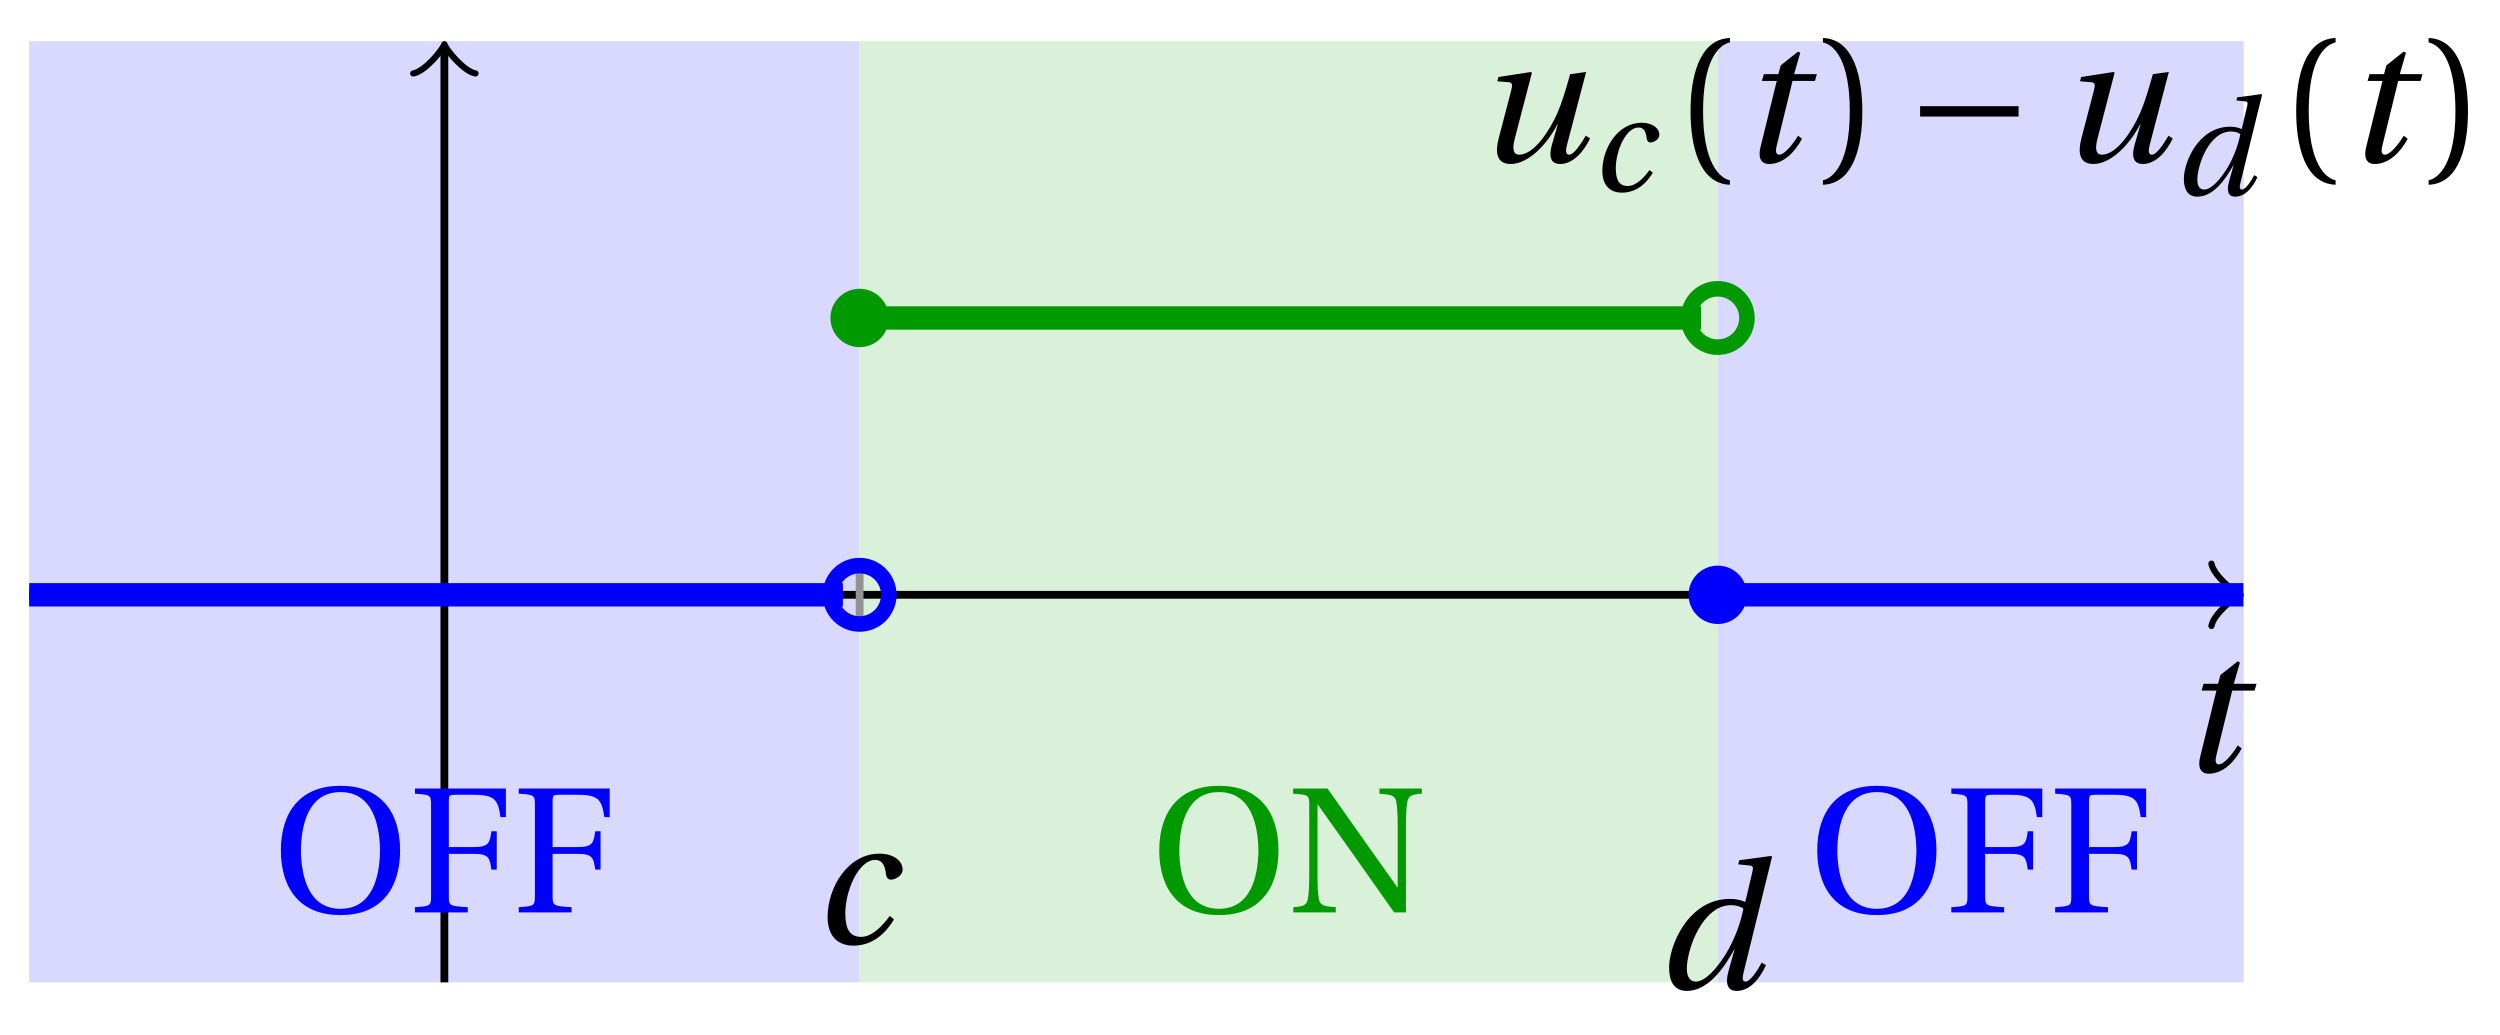 <svg xmlns="http://www.w3.org/2000/svg" xmlns:xlink="http://www.w3.org/1999/xlink" version="1.1" width="128" height="53" viewBox="0 0 128 53">
<defs>
<path id="font_1_1" d="M.428 .154C.394 .108 .335 .037 .268 .037 .195 .037 .18 .097 .18 .168 .18 .298 .255 .467 .347 .467 .379 .467 .401 .447 .407 .387 .409 .369 .418 .357 .436 .357 .46 .357 .5 .38 .5 .413 .5 .464 .446 .502 .371 .502 .193 .502 .081 .312 .081 .148 .081 .026 .154-.012 .224-.012 .298-.012 .383 .02 .452 .135L.428 .154Z"/>
<path id="font_1_2" d="M.171 .112C.171 .22 .258 .467 .418 .467 .449 .467 .475 .458 .487 .447 .472 .37 .439 .276 .388 .193 .34 .115 .274 .04 .221 .04 .189 .04 .171 .067 .171 .112M.464 .718 .458 .695 .518 .689C.542 .687 .544 .68 .536 .648L.498 .487 .496 .485C.477 .495 .446 .502 .412 .502 .179 .502 .072 .241 .072 .12 .072 .055 .091-.012 .172-.012 .287-.012 .376 .111 .435 .218H.437L.404 .099C.384 .028 .399-.013 .45-.012 .523-.012 .579 .056 .613 .132L.589 .146C.571 .111 .527 .04 .499 .04 .479 .04 .481 .063 .489 .095L.647 .737 .642 .742 .464 .718Z"/>
<path id="font_1_3" d="M.428 .452 .439 .49H.312L.346 .609 .334 .616 .237 .539 .224 .49H.143L.132 .452H.215L.125 .086C.11 .029 .122-.012 .172-.012 .252-.012 .316 .054 .356 .129L.334 .146C.311 .107 .26 .04 .229 .04 .208 .04 .208 .063 .214 .088L.303 .452H.428Z"/>
<path id="font_1_4" d="M.533 .49C.504 .388 .488 .335 .462 .274 .418 .173 .331 .04 .248 .04 .216 .04 .208 .07 .223 .128L.319 .497 .314 .502 .132 .474 .126 .45 .188 .445C.212 .443 .211 .428 .203 .397L.134 .133C.113 .053 .121-.012 .201-.012 .297-.012 .402 .094 .462 .21H.464L.431 .096C.412 .029 .424-.012 .477-.012 .549-.012 .609 .057 .644 .131L.62 .146C.6 .112 .556 .04 .528 .04 .507 .04 .507 .063 .515 .094L.622 .502 .533 .49Z"/>
<path id="font_2_1" d="M.175 .282C.175 .568 .262 .654 .325 .667V.692C.15 .685 .105 .468 .105 .282 .105 .096 .15-.121 .325-.128V-.103C.267-.091 .175-.006 .175 .282Z"/>
<path id="font_2_2" d="M.175 .282C.175-.006 .083-.091 .025-.103V-.128C.2-.121 .245 .096 .245 .282 .245 .468 .2 .685 .025 .692V.667C.088 .654 .175 .568 .175 .282Z"/>
<path id="font_3_1" d="M.635 .253V.311H.085V.253H.635Z"/>
<path id="font_2_5" d="M.381 .672C.559 .672 .6 .493 .602 .346 .6 .199 .559 .02 .381 .02 .203 .02 .162 .199 .16 .346 .162 .493 .203 .672 .381 .672M.381 .707C.271 .707 .189 .673 .133 .61 .079 .55 .048 .459 .048 .346 .048 .234 .079 .142 .133 .082 .189 .019 .271-.015 .381-.015 .492-.015 .573 .019 .629 .082 .684 .142 .714 .234 .714 .346 .714 .459 .684 .55 .629 .61 .573 .673 .492 .707 .381 .707Z"/>
<path id="font_2_3" d="M.035 .692V.663C.123 .657 .125 .655 .125 .599V.093C.125 .037 .123 .035 .035 .029V0H.33V.029C.227 .035 .224 .037 .224 .093V.327H.364C.449 .327 .453 .303 .462 .239H.492V.453H.462C.453 .389 .449 .365 .364 .365H.224V.621C.224 .654 .228 .657 .261 .657H.36C.476 .657 .499 .634 .513 .532H.543V.692H.035Z"/>
<path id="font_2_4" d="M.034 .692V.663C.122 .657 .124 .655 .124 .599V.203C.124 .15 .122 .112 .117 .079 .111 .037 .087 .033 .035 .029V0H.272V.029C.207 .034 .183 .037 .177 .079 .172 .112 .17 .15 .17 .203V.602H.172C.315 .401 .457 .201 .598 0H.664V.489C.664 .542 .666 .58 .671 .613 .677 .655 .701 .659 .753 .663V.692H.516V.663C.581 .658 .605 .655 .611 .613 .616 .58 .618 .542 .618 .489V.138L.616 .14C.485 .324 .355 .508 .226 .692H.034Z"/>
</defs>
<path transform="matrix(1,0,0,-1,22.752,30.454)" d="M-21.26-19.843V28.347H21.26V-19.843ZM21.26 28.347" fill="#d9d9ff"/>
<path transform="matrix(1,0,0,-1,22.752,30.454)" d="M21.26-19.843V28.347H65.198V-19.843ZM65.198 28.347" fill="#d9f0d9"/>
<path transform="matrix(1,0,0,-1,22.752,30.454)" d="M65.198-19.843V28.347H92.127V-19.843ZM92.127 28.347" fill="#d9d9ff"/>
<use data-text="c" xlink:href="#font_1_1" transform="matrix(9.166,0,0,-9.166,41.631,48.308)"/>
<use data-text="d" xlink:href="#font_1_2" transform="matrix(9.166,0,0,-9.166,84.798,50.625)"/>
<path transform="matrix(1,0,0,-1,22.752,30.454)" stroke-width=".399" stroke-linecap="butt" stroke-miterlimit="10" stroke-linejoin="miter" fill="none" stroke="#000000" d="M-21.26 0H91.669"/>
<path transform="matrix(1,0,0,-1,114.422,30.454)" stroke-width=".319" stroke-linecap="round" stroke-linejoin="round" fill="none" stroke="#000000" d="M-1.196 1.594C-1.096 .996 0 .1 .299 0 0-.1-1.096-.996-1.196-1.594"/>
<path transform="matrix(1,0,0,-1,22.752,30.454)" stroke-width=".399" stroke-linecap="butt" stroke-miterlimit="10" stroke-linejoin="miter" fill="none" stroke="#000000" d="M0-19.843V27.889"/>
<path transform="matrix(0,-1,-1,-0,22.752,2.564)" stroke-width=".319" stroke-linecap="round" stroke-linejoin="round" fill="none" stroke="#000000" d="M-1.196 1.594C-1.096 .996 0 .1 .299 0 0-.1-1.096-.996-1.196-1.594"/>
<use data-text="t" xlink:href="#font_1_3" transform="matrix(9.166,0,0,-9.166,111.511,39.503)"/>
<path transform="matrix(1,0,0,-1,22.752,30.454)" stroke-width=".399" stroke-linecap="butt" stroke-miterlimit="10" stroke-linejoin="miter" fill="none" stroke="#929292" d="M21.26 1.417V-1.417"/>
<path transform="matrix(1,0,0,-1,22.752,30.454)" stroke-width=".399" stroke-linecap="butt" stroke-miterlimit="10" stroke-linejoin="miter" fill="none" stroke="#929292" d="M65.198 1.417V-1.417"/>
<path transform="matrix(1,0,0,-1,22.752,30.454)" stroke-width="1.196" stroke-linecap="butt" stroke-miterlimit="10" stroke-linejoin="miter" fill="none" stroke="#0000ff" d="M-21.26 0H-20.839-20.418-19.998-19.577-19.156-18.735-18.314-17.893-17.472-17.052-16.631-16.21-15.789-15.368-14.947-14.526-14.105-13.685-13.264-12.843-12.422-12.001-11.58-11.159-10.739-10.318-9.897-9.476-9.055-8.634-8.213-7.793-7.372-6.951-6.53-6.109-5.688-5.267-4.847-4.426-4.005-3.584-3.163-2.742-2.321-1.901-1.48-1.059-.638-.217 .204 .625 1.045 1.466 1.887 2.308 2.729 3.15 3.571 3.991 4.412 4.833 5.254 5.675 6.096 6.517 6.937 7.358 7.779 8.2 8.621 9.042 9.463 9.883 10.304 10.725 11.146 11.567 11.988 12.409 12.829 13.25 13.671 14.092 14.513 14.934 15.355 15.776 16.196 16.617 17.038 17.459 17.88 18.301 18.722 19.142 19.563 19.984 20.405"/>
<path transform="matrix(1,0,0,-1,22.752,30.454)" stroke-width="1.196" stroke-linecap="butt" stroke-miterlimit="10" stroke-linejoin="miter" fill="none" stroke="#009900" d="M21.26 14.173H21.695 22.13 22.565 23.001 23.436 23.871 24.306 24.741 25.176 25.611 26.047 26.482 26.917 27.352 27.787 28.222 28.657 29.092 29.528 29.963 30.398 30.833 31.268 31.703 32.138 32.574 33.009 33.444 33.879 34.314 34.749 35.184 35.619 36.055 36.49 36.925 37.36 37.795 38.23 38.665 39.101 39.536 39.971 40.406 40.841 41.276 41.711 42.146 42.582 43.017 43.452 43.887 44.322 44.757 45.192 45.628 46.063 46.498 46.933 47.368 47.803 48.238 48.673 49.109 49.544 49.979 50.414 50.849 51.284 51.719 52.155 52.59 53.025 53.46 53.895 54.33 54.765 55.2 55.636 56.071 56.506 56.941 57.376 57.811 58.246 58.682 59.117 59.552 59.987 60.422 60.857 61.292 61.727 62.163 62.598 63.033 63.468 63.903 64.338"/>
<path transform="matrix(1,0,0,-1,22.752,30.454)" stroke-width="1.196" stroke-linecap="butt" stroke-miterlimit="10" stroke-linejoin="miter" fill="none" stroke="#0000ff" d="M65.198 0H65.47 65.741 66.013 66.285 66.557 66.829 67.101 67.373 67.644 67.916 68.188 68.46 68.732 69.004 69.275 69.547 69.819 70.091 70.363 70.635 70.907 71.178 71.45 71.722 71.994 72.266 72.538 72.81 73.081 73.353 73.625 73.897 74.169 74.441 74.713 74.984 75.256 75.528 75.8 76.072 76.344 76.615 76.887 77.159 77.431 77.703 77.975 78.247 78.518 78.79 79.062 79.334 79.606 79.878 80.149 80.421 80.693 80.965 81.237 81.509 81.781 82.052 82.324 82.596 82.868 83.14 83.412 83.684 83.955 84.227 84.499 84.771 85.043 85.315 85.586 85.858 86.13 86.402 86.674 86.946 87.218 87.489 87.761 88.033 88.305 88.577 88.849 89.121 89.392 89.664 89.936 90.208 90.48 90.752 91.023 91.295 91.567 91.839 92.111"/>
<path transform="matrix(1,0,0,-1,22.752,30.454)" stroke-width=".797" stroke-linecap="butt" stroke-miterlimit="10" stroke-linejoin="miter" fill="none" stroke="#0000ff" d="M22.755 0C22.755 .825 22.085 1.494 21.26 1.494 20.435 1.494 19.766 .825 19.766 0 19.766-.825 20.435-1.494 21.26-1.494 22.085-1.494 22.755-.825 22.755 0ZM21.26 0"/>
<path transform="matrix(1,0,0,-1,22.752,30.454)" d="M22.755 14.173C22.755 14.999 22.085 15.668 21.26 15.668 20.435 15.668 19.766 14.999 19.766 14.173 19.766 13.348 20.435 12.679 21.26 12.679 22.085 12.679 22.755 13.348 22.755 14.173ZM21.26 14.173" fill="#009900"/>
<path transform="matrix(1,0,0,-1,22.752,30.454)" stroke-width=".797" stroke-linecap="butt" stroke-miterlimit="10" stroke-linejoin="miter" fill="none" stroke="#009900" d="M66.692 14.173C66.692 14.999 66.023 15.668 65.198 15.668 64.372 15.668 63.703 14.999 63.703 14.173 63.703 13.348 64.372 12.679 65.198 12.679 66.023 12.679 66.692 13.348 66.692 14.173ZM65.198 14.173"/>
<path transform="matrix(1,0,0,-1,22.752,30.454)" d="M66.692 0C66.692 .825 66.023 1.494 65.198 1.494 64.372 1.494 63.703 .825 63.703 0 63.703-.825 64.372-1.494 65.198-1.494 66.023-1.494 66.692-.825 66.692 0ZM65.198 0" fill="#0000ff"/>
<use data-text="u" xlink:href="#font_1_4" transform="matrix(9.166,0,0,-9.166,75.508,8.287)"/>
<use data-text="c" xlink:href="#font_1_1" transform="matrix(6.966,0,0,-6.966,81.475,9.781)"/>
<use data-text="(" xlink:href="#font_2_1" transform="matrix(9.166,0,0,-9.166,85.593,8.287)"/>
<use data-text="t" xlink:href="#font_1_3" transform="matrix(9.166,0,0,-9.166,89,8.287)"/>
<use data-text=")" xlink:href="#font_2_2" transform="matrix(9.166,0,0,-9.166,93.105,8.287)"/>
<use data-text="&#x2212;" xlink:href="#font_3_1" transform="matrix(9.166,0,0,-9.166,97.53,8.287)"/>
<use data-text="u" xlink:href="#font_1_4" transform="matrix(9.166,0,0,-9.166,105.343,8.287)"/>
<use data-text="d" xlink:href="#font_1_2" transform="matrix(6.966,0,0,-6.966,111.312,9.985)"/>
<use data-text="(" xlink:href="#font_2_1" transform="matrix(9.166,0,0,-9.166,116.603,8.287)"/>
<use data-text="t" xlink:href="#font_1_3" transform="matrix(9.166,0,0,-9.166,120.01,8.287)"/>
<use data-text=")" xlink:href="#font_2_2" transform="matrix(9.166,0,0,-9.166,124.115,8.287)"/>
<use data-text="O" xlink:href="#font_2_5" transform="matrix(9.166,0,0,-9.166,13.94,46.714)" fill="#0000ff"/>
<use data-text="F" xlink:href="#font_2_3" transform="matrix(9.166,0,0,-9.166,20.924,46.714)" fill="#0000ff"/>
<use data-text="F" xlink:href="#font_2_3" transform="matrix(9.166,0,0,-9.166,26.24,46.714)" fill="#0000ff"/>
<use data-text="O" xlink:href="#font_2_5" transform="matrix(9.166,0,0,-9.166,58.913,46.714)" fill="#009900"/>
<use data-text="N" xlink:href="#font_2_4" transform="matrix(9.166,0,0,-9.166,65.897,46.714)" fill="#009900"/>
<use data-text="O" xlink:href="#font_2_5" transform="matrix(9.166,0,0,-9.166,92.603,46.714)" fill="#0000ff"/>
<use data-text="F" xlink:href="#font_2_3" transform="matrix(9.166,0,0,-9.166,99.587,46.714)" fill="#0000ff"/>
<use data-text="F" xlink:href="#font_2_3" transform="matrix(9.166,0,0,-9.166,104.904,46.714)" fill="#0000ff"/>
</svg>
